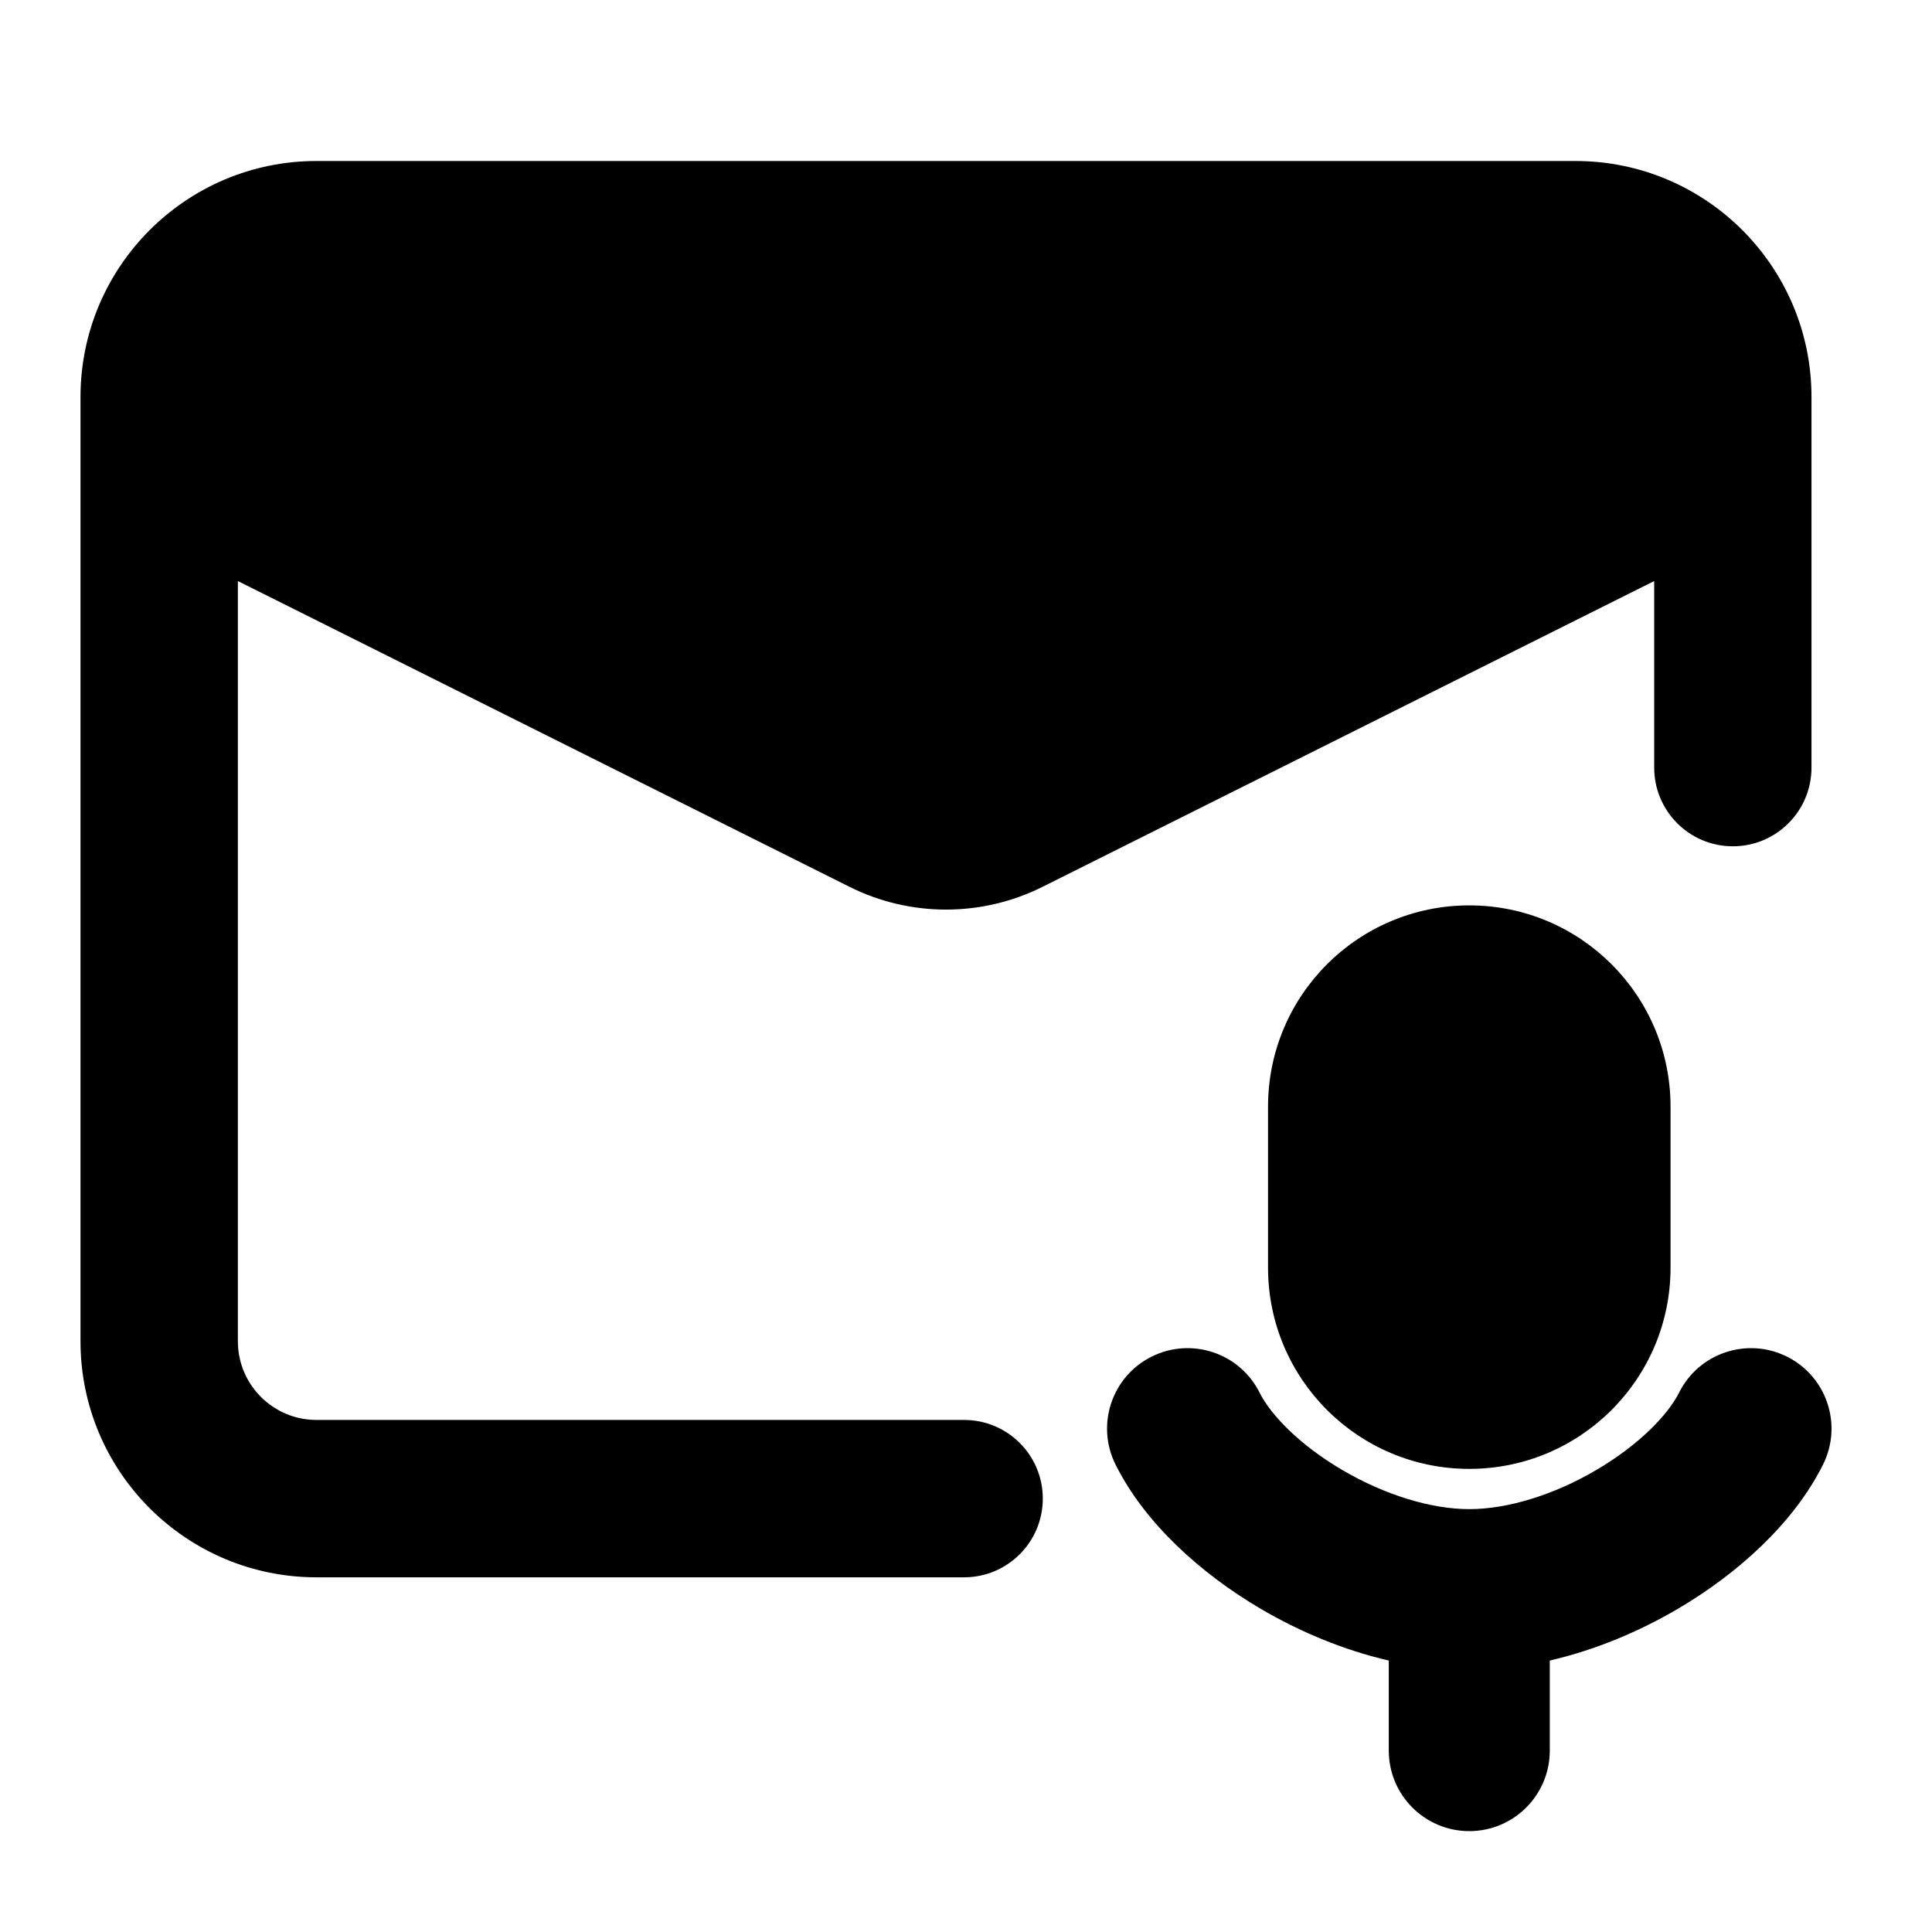 <svg width="24" height="24" viewBox="0 0 24 24" xmlns="http://www.w3.org/2000/svg">
    <path d="M1 4.932C1 3.313 2.313 2 3.932 2H19.571C21.191 2 22.503 3.313 22.503 4.932V9.536C22.503 10.075 22.066 10.513 21.526 10.513C20.986 10.513 20.549 10.075 20.549 9.536V7.218L12.954 11.015C12.197 11.394 11.306 11.394 10.55 11.015L2.955 7.218V16.662C2.955 17.201 3.392 17.639 3.932 17.639H11.976C12.516 17.639 12.954 18.076 12.954 18.616C12.954 19.156 12.516 19.594 11.976 19.594H3.932C2.313 19.594 1 18.281 1 16.662V4.932Z"/>
    <path fill-rule="evenodd" clip-rule="evenodd" d="M15.752 13.747C15.752 12.366 16.871 11.247 18.252 11.247C19.633 11.247 20.752 12.366 20.752 13.747V15.747C20.752 17.128 19.633 18.247 18.252 18.247C16.871 18.247 15.752 17.128 15.752 15.747V13.747ZM14.305 16.853C14.799 16.606 15.4 16.806 15.647 17.3C15.781 17.569 16.135 17.944 16.673 18.26C17.2 18.57 17.776 18.747 18.252 18.747C18.729 18.747 19.305 18.57 19.831 18.26C20.369 17.944 20.723 17.569 20.858 17.3C21.105 16.806 21.705 16.606 22.199 16.853C22.693 17.1 22.893 17.7 22.646 18.194C22.281 18.925 21.583 19.55 20.845 19.984C20.369 20.264 19.823 20.496 19.252 20.628V21.747C19.252 22.299 18.804 22.747 18.252 22.747C17.7 22.747 17.252 22.299 17.252 21.747V20.628C16.681 20.496 16.135 20.264 15.659 19.984C14.921 19.55 14.223 18.925 13.858 18.194C13.611 17.7 13.811 17.1 14.305 16.853Z"/>
</svg>
